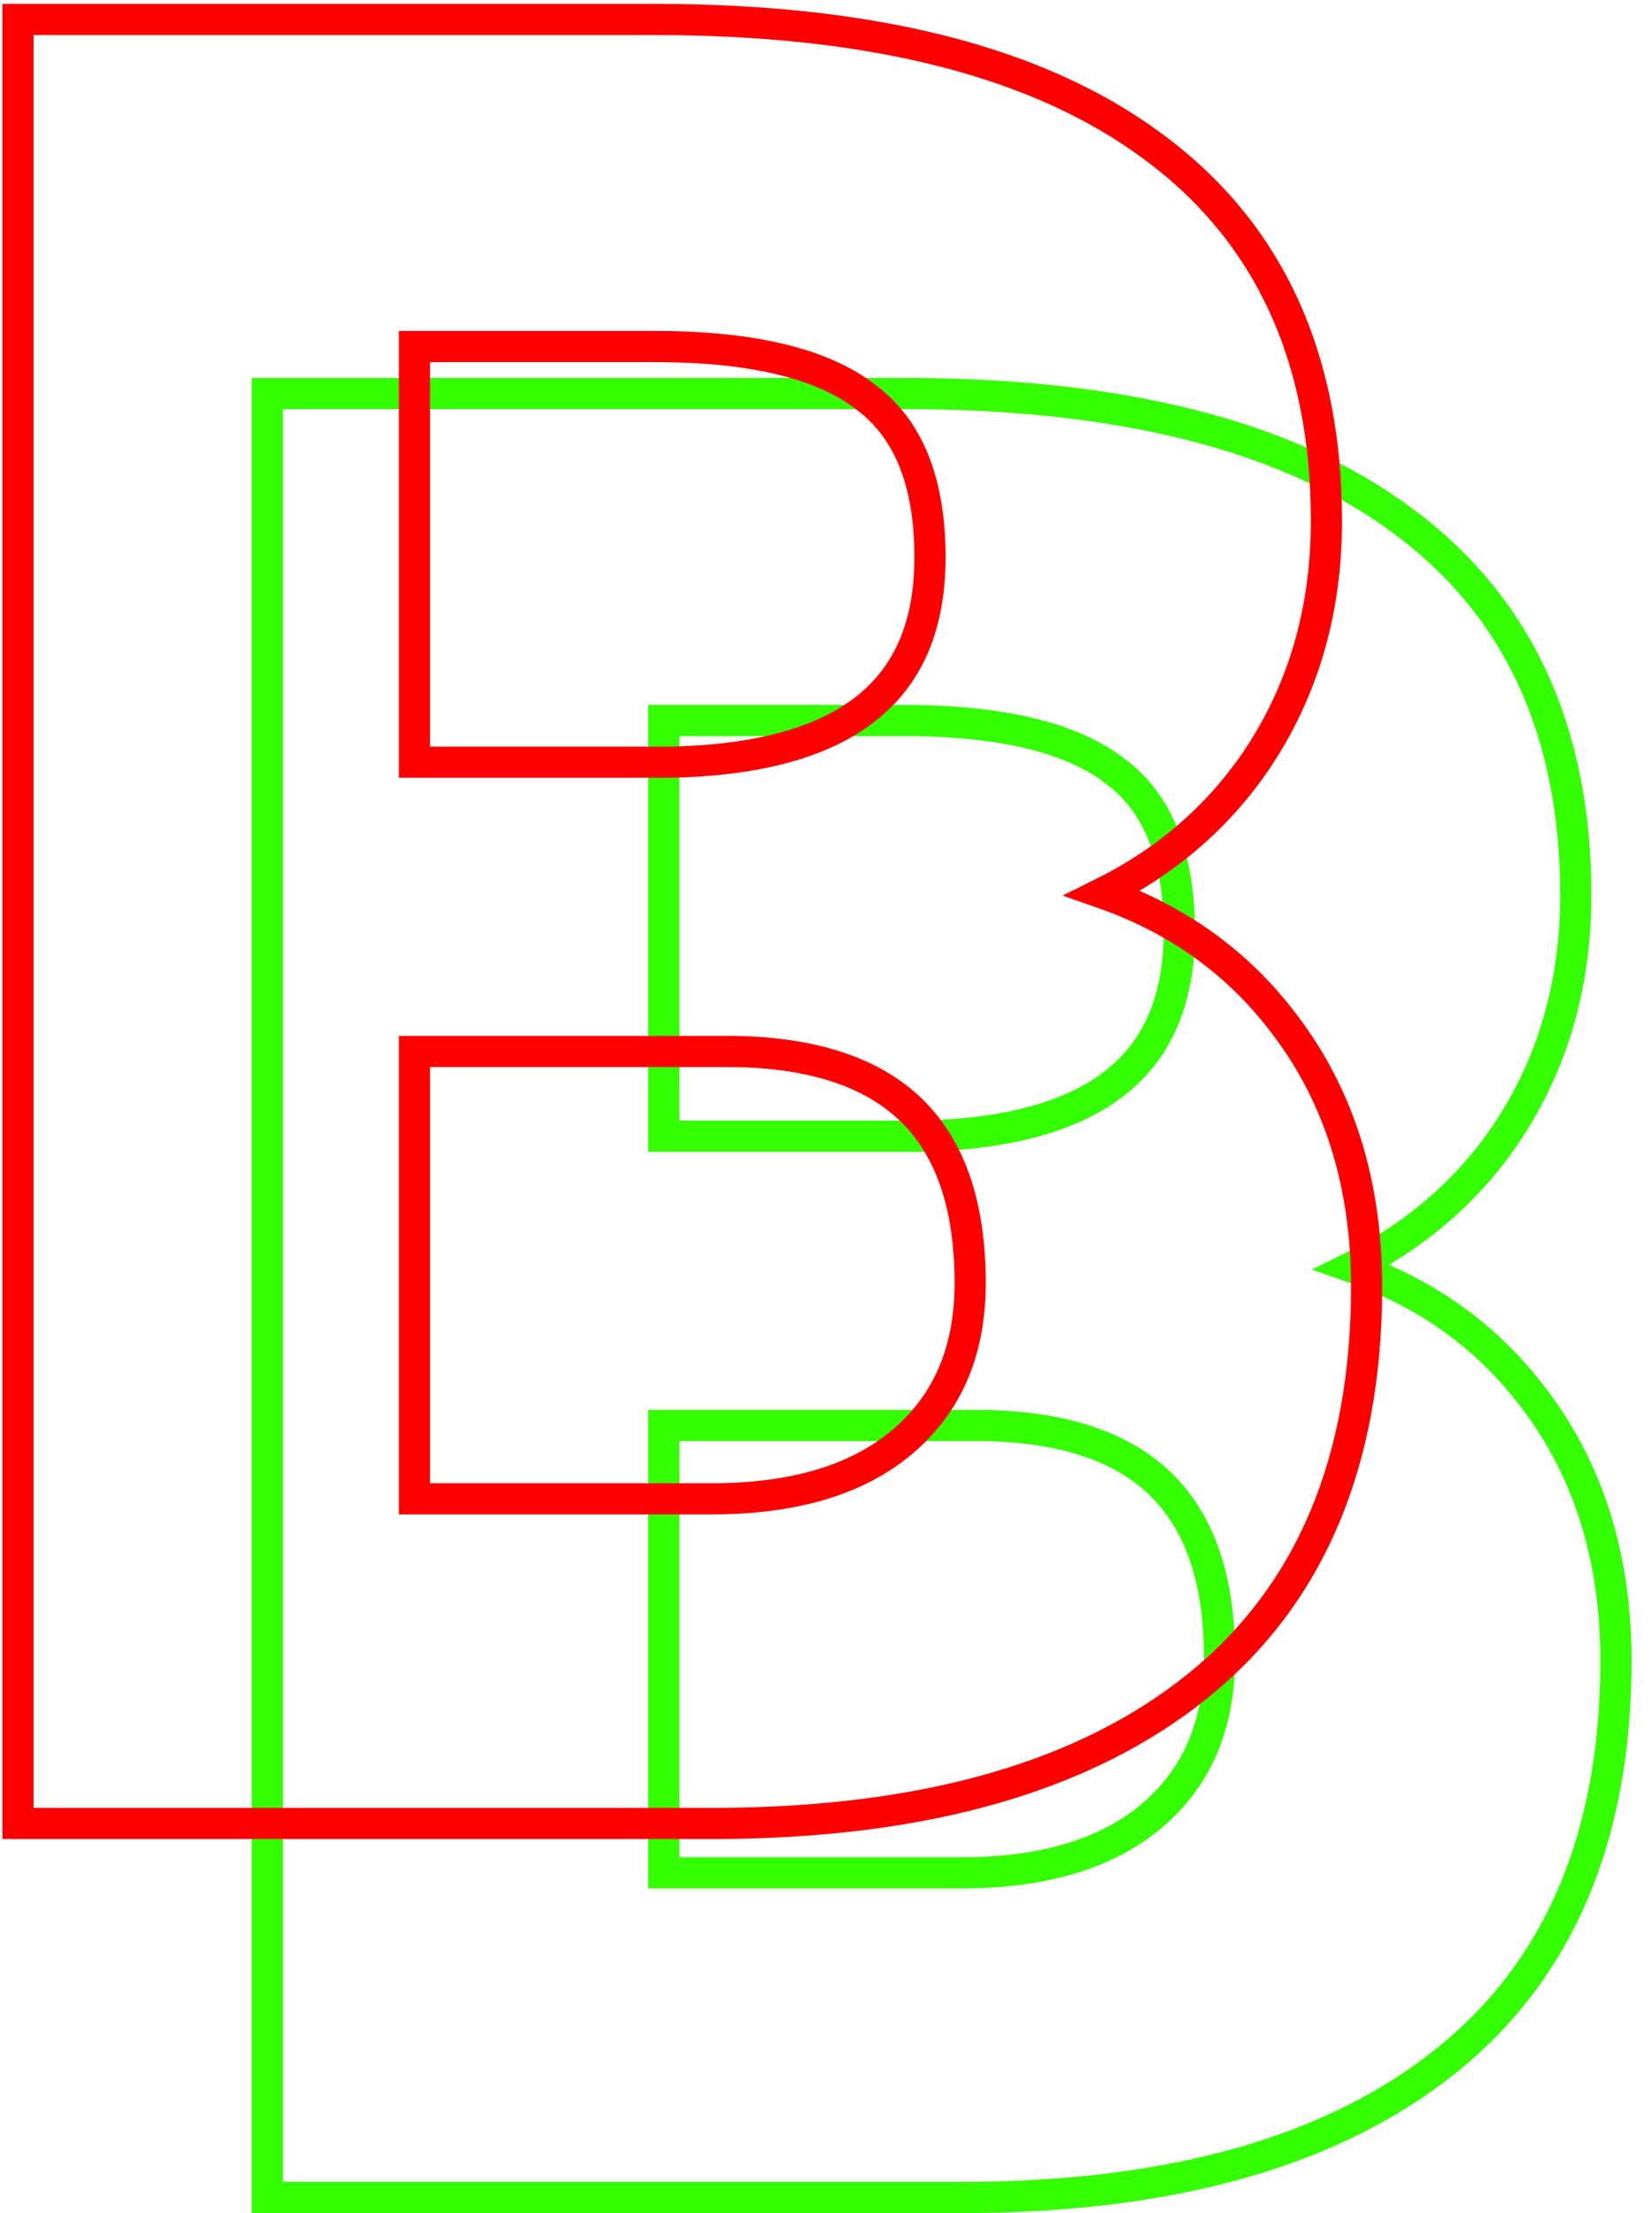 <svg width="53" height="71" viewBox="0 0 53 71" fill="none" xmlns="http://www.w3.org/2000/svg">
<path d="M8.578 70V70.5H9.078L31.188 70.5L31.192 70.5C37.714 70.447 42.814 69.001 46.423 66.092C50.056 63.164 51.844 58.864 51.844 53.281C51.844 49.986 50.971 47.167 49.203 44.854C47.725 42.891 45.776 41.491 43.375 40.652C45.421 39.636 47.074 38.21 48.32 36.375L48.322 36.372C49.814 34.148 50.555 31.588 50.555 28.711C50.555 23.476 48.716 19.447 45.001 16.708C41.311 13.961 35.952 12.625 29 12.625H9.078H8.578V13.125V70ZM35.765 24.732L35.765 24.732L35.773 24.738C37.112 25.731 37.836 27.4 37.836 29.883C37.836 32.072 37.14 33.654 35.807 34.717C34.453 35.796 32.366 36.401 29.464 36.453H21.297V23.117H29C32.191 23.117 34.411 23.687 35.765 24.732ZM30.836 60.086H21.297V45.734H31.535C34.155 45.773 36.031 46.434 37.253 47.632C38.473 48.829 39.125 50.642 39.125 53.164C39.125 55.356 38.393 57.032 36.957 58.252C35.54 59.453 33.521 60.086 30.836 60.086Z" stroke="#33FF00"/>
<path d="M0.578 58V58.5H1.078L23.188 58.5L23.192 58.5C29.714 58.447 34.814 57.001 38.423 54.092C42.056 51.164 43.844 46.864 43.844 41.281C43.844 37.986 42.971 35.167 41.203 32.854C39.725 30.891 37.776 29.491 35.375 28.652C37.421 27.636 39.074 26.21 40.32 24.375L40.322 24.372C41.814 22.148 42.555 19.588 42.555 16.711C42.555 11.476 40.716 7.447 37.001 4.708C33.311 1.961 27.952 0.625 21 0.625H1.078H0.578V1.125V58ZM27.765 12.732L27.765 12.732L27.773 12.738C29.112 13.731 29.836 15.4 29.836 17.883C29.836 20.072 29.14 21.654 27.807 22.716C26.453 23.796 24.366 24.401 21.464 24.453H13.297V11.117H21C24.191 11.117 26.412 11.687 27.765 12.732ZM22.836 48.086H13.297V33.734H23.535C26.155 33.773 28.031 34.434 29.253 35.632C30.473 36.829 31.125 38.642 31.125 41.164C31.125 43.356 30.393 45.032 28.957 46.252C27.54 47.453 25.521 48.086 22.836 48.086Z" stroke="#FF0000"/>
</svg>
